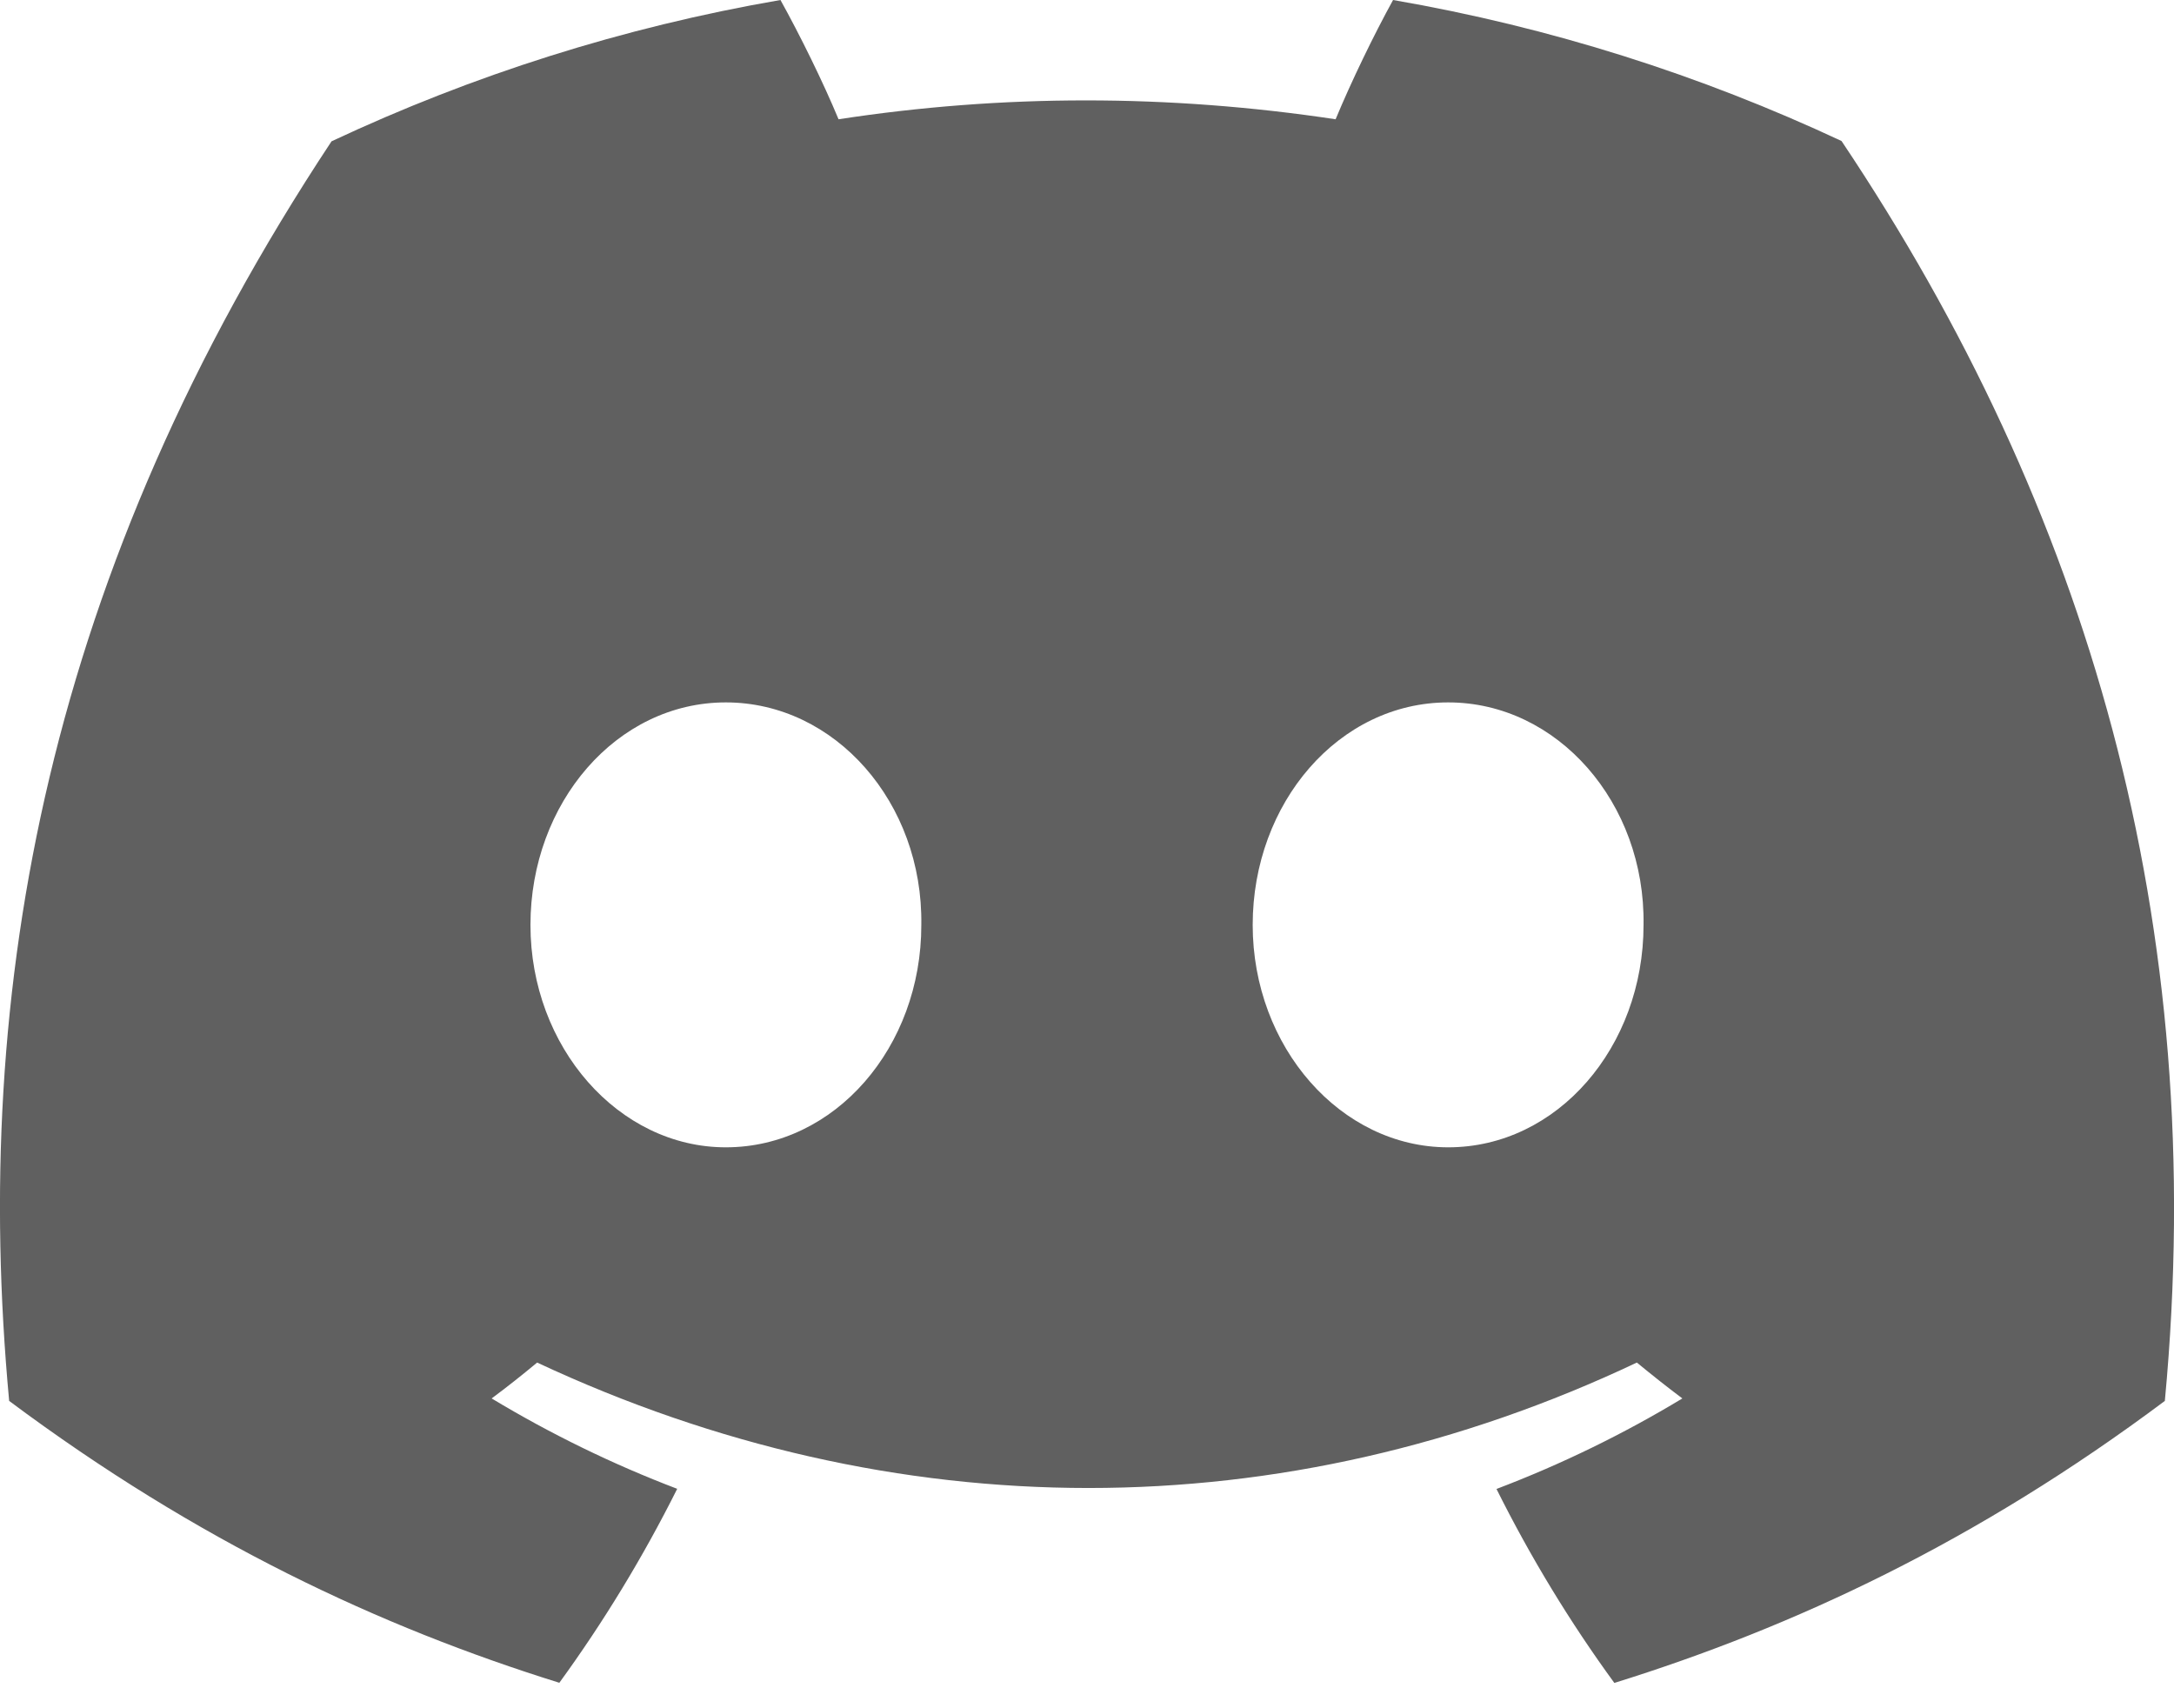 <svg
    xmlns="http://www.w3.org/2000/svg"
    width="14"
    height="11"
    viewBox="0 0 14 11"
    fill="none"
    >
    <g clip-path="url(#clip0_7826_3077)">
        <path
        d="M11.859 0.908C10.953 0.484 9.984 0.175 8.971 0C8.847 0.225 8.701 0.527 8.601 0.768C7.524 0.606 6.457 0.606 5.4 0.768C5.3 0.527 5.151 0.225 5.026 0C4.011 0.175 3.041 0.485 2.135 0.91C0.307 3.672 -0.188 6.366 0.059 9.021C1.272 9.926 2.447 10.476 3.602 10.836C3.887 10.444 4.141 10.027 4.361 9.587C3.943 9.428 3.543 9.232 3.166 9.005C3.266 8.931 3.364 8.853 3.459 8.774C5.762 9.851 8.265 9.851 10.541 8.774C10.637 8.853 10.735 8.931 10.834 9.005C10.455 9.234 10.055 9.429 9.637 9.588C9.856 10.027 10.11 10.445 10.396 10.837C11.552 10.477 12.728 9.928 13.941 9.021C14.231 5.943 13.444 3.274 11.859 0.908ZM4.674 7.388C3.983 7.388 3.416 6.742 3.416 5.956C3.416 5.17 3.971 4.523 4.674 4.523C5.378 4.523 5.945 5.169 5.933 5.956C5.934 6.742 5.378 7.388 4.674 7.388ZM9.326 7.388C8.634 7.388 8.067 6.742 8.067 5.956C8.067 5.17 8.622 4.523 9.326 4.523C10.029 4.523 10.596 5.169 10.584 5.956C10.584 6.742 10.029 7.388 9.326 7.388Z"
        fill="#606060"
        />
    </g>
    <defs>
        <clipPath id="clip0_7826_3077">
        <rect width="14" height="10.883" fill="white" />
        </clipPath>
    </defs>
</svg>